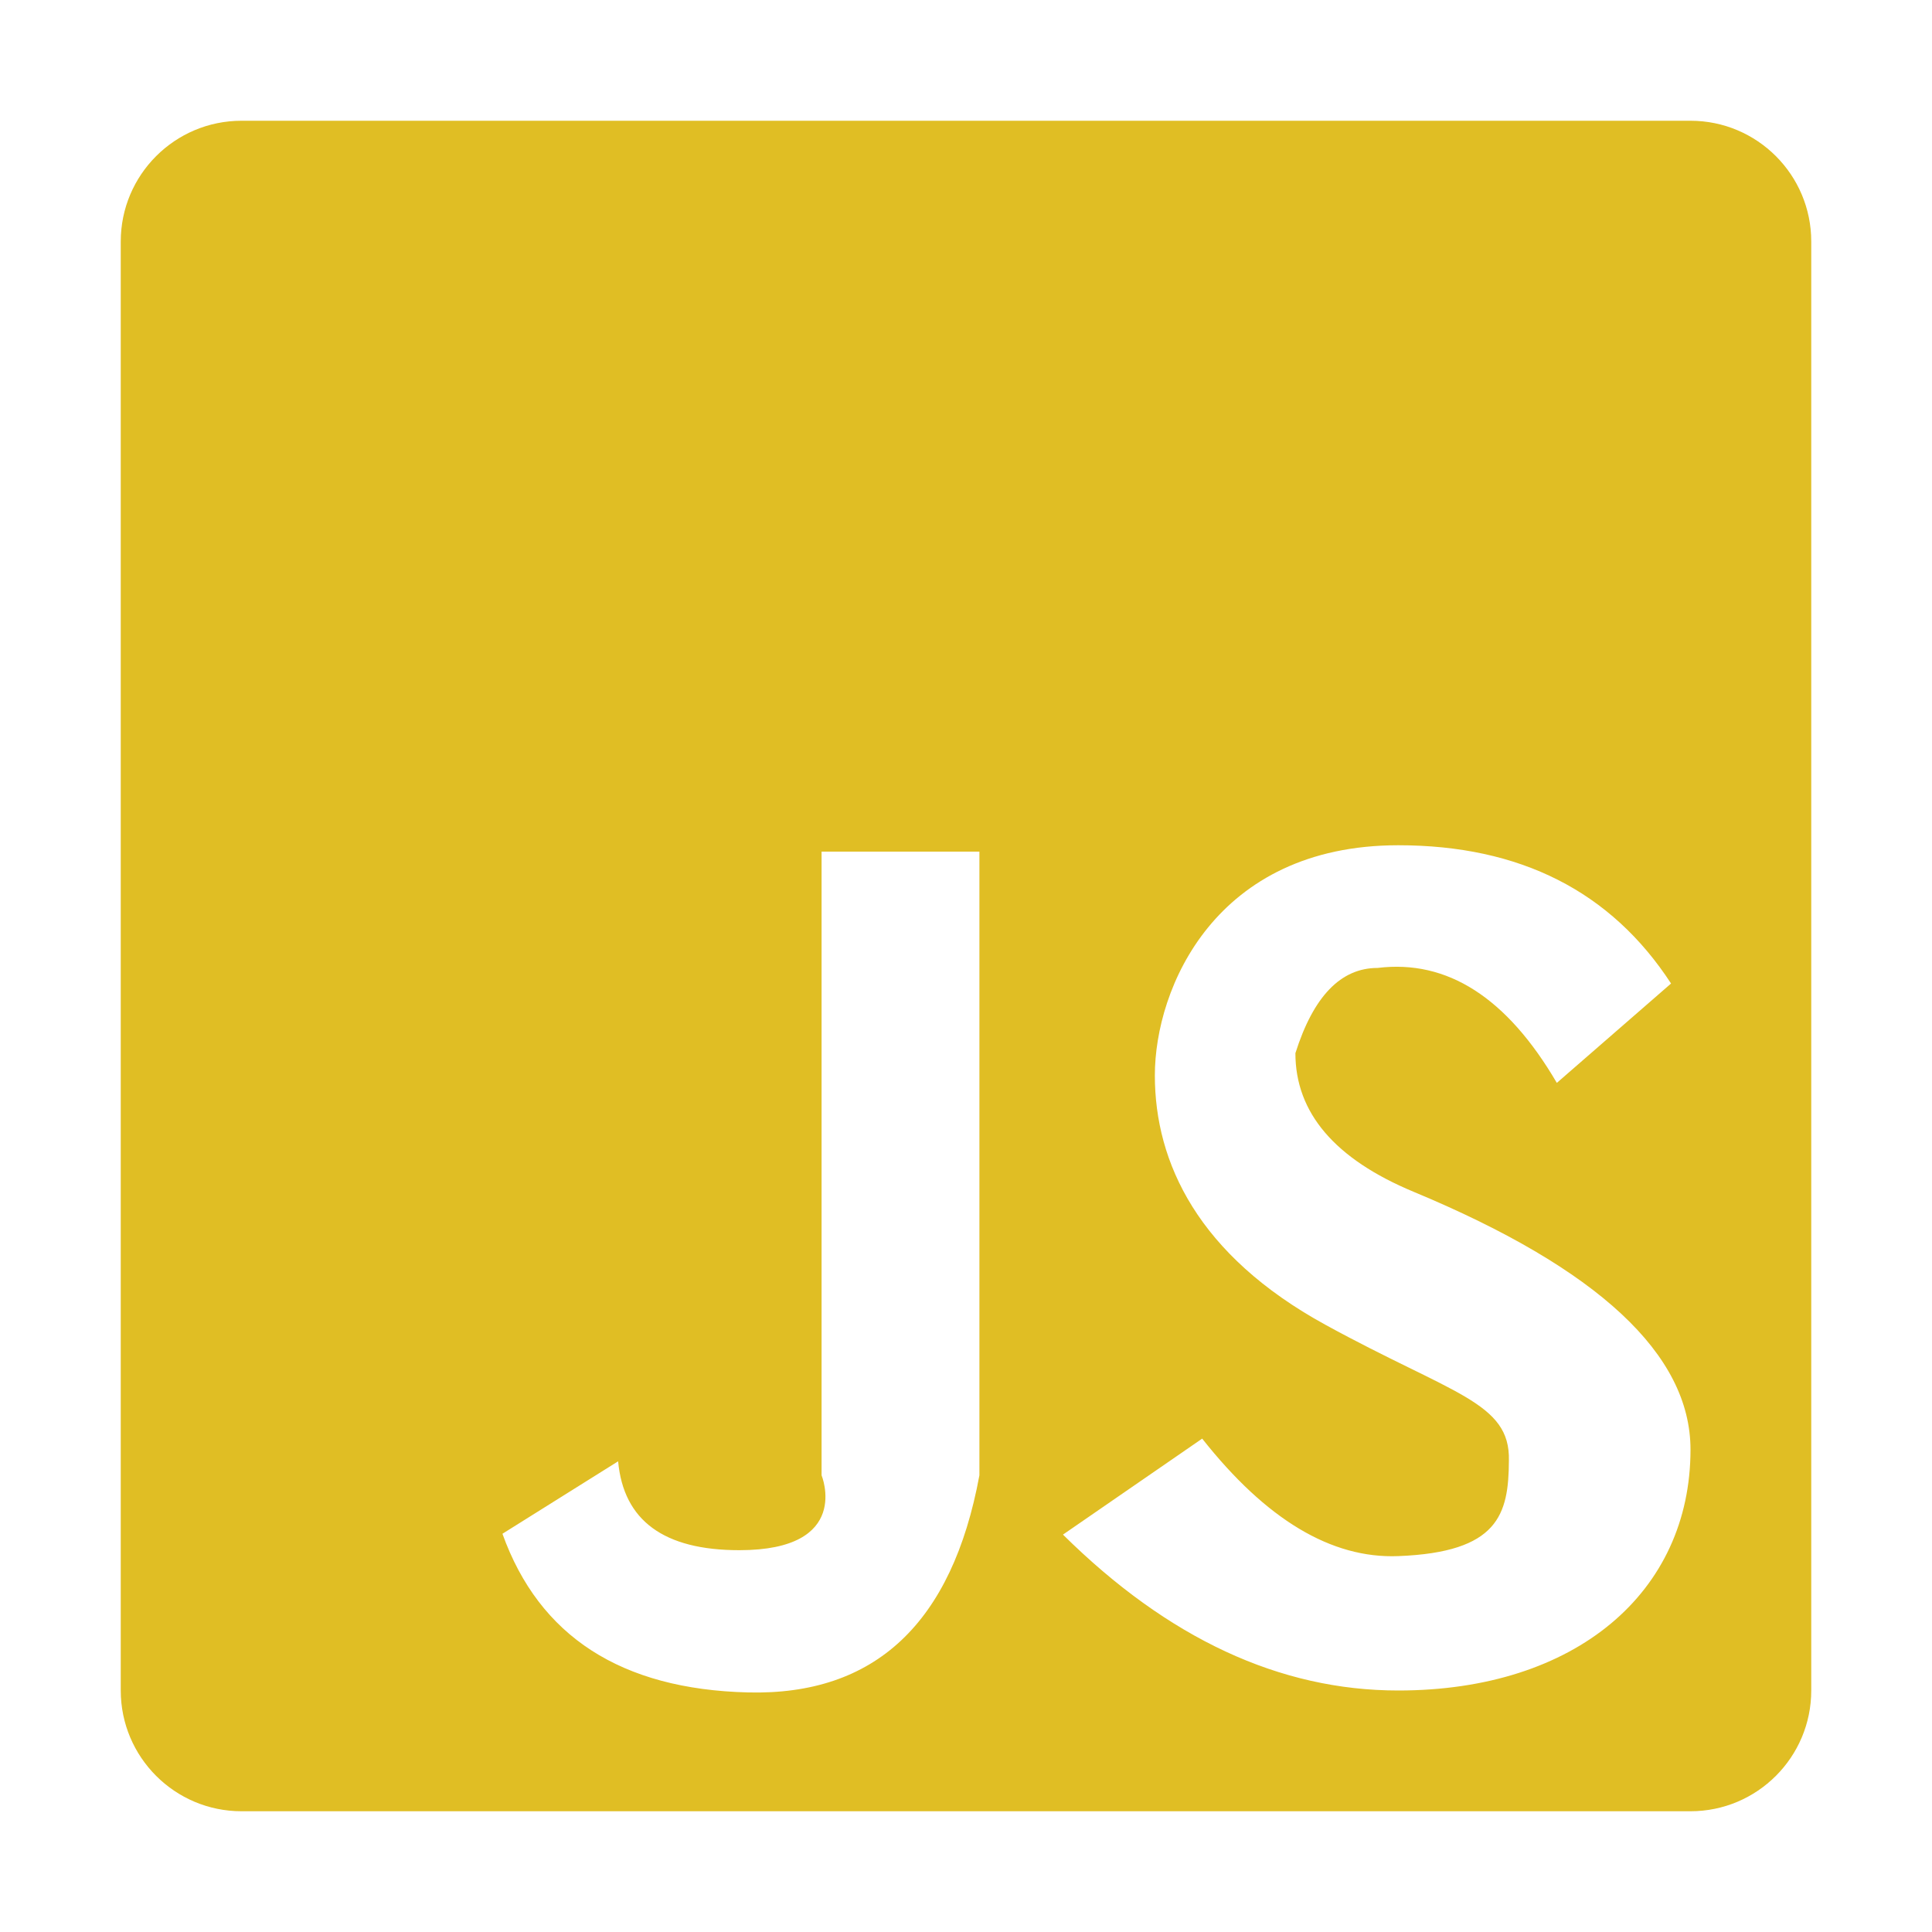 <?xml version="1.0" encoding="UTF-8" standalone="no"?>
<!DOCTYPE svg PUBLIC "-//W3C//DTD SVG 1.1//EN" "http://www.w3.org/Graphics/SVG/1.1/DTD/svg11.dtd">
<svg width="100%" height="100%" viewBox="0 0 16 16" version="1.1" xmlns="http://www.w3.org/2000/svg" xmlns:xlink="http://www.w3.org/1999/xlink" xml:space="preserve" xmlns:serif="http://www.serif.com/" style="fill-rule:evenodd;clip-rule:evenodd;stroke-linejoin:round;stroke-miterlimit:2;">
    <g transform="matrix(1,0,0,1,1,0)">
        <path d="M1,1L13,1C13.552,1 14,1.448 14,2L14,14C14,14.552 13.552,15 13,15L1,15C0.448,15 0,14.552 0,14L0,2C0,1.448 0.448,1 1,1ZM5.804,7.053L5.804,12.218C5.804,12.218 6.06,12.838 5.123,12.838C4.498,12.838 4.164,12.593 4.119,12.102L3.161,12.702C3.466,13.552 4.144,13.99 5.195,14.016C6.246,14.042 6.885,13.443 7.111,12.218L7.111,7.053L5.804,7.053ZM11.893,8.968L12.839,8.145C12.342,7.382 11.589,7 10.58,7C9.065,7 8.564,8.183 8.564,8.906C8.564,9.63 8.923,10.394 9.976,10.971C11.029,11.548 11.508,11.611 11.496,12.096C11.494,12.542 11.41,12.855 10.58,12.887C10.026,12.909 9.485,12.584 8.956,11.914L7.803,12.709C8.674,13.57 9.599,14 10.58,14C12.05,14 13,13.186 13,12.005C13,11.217 12.236,10.506 10.707,9.87C10.054,9.598 9.728,9.215 9.728,8.722C9.877,8.251 10.104,8.016 10.409,8.016C10.986,7.945 11.48,8.262 11.893,8.968Z" style="fill:rgb(224,190,36);"/>
    </g>
</svg>
